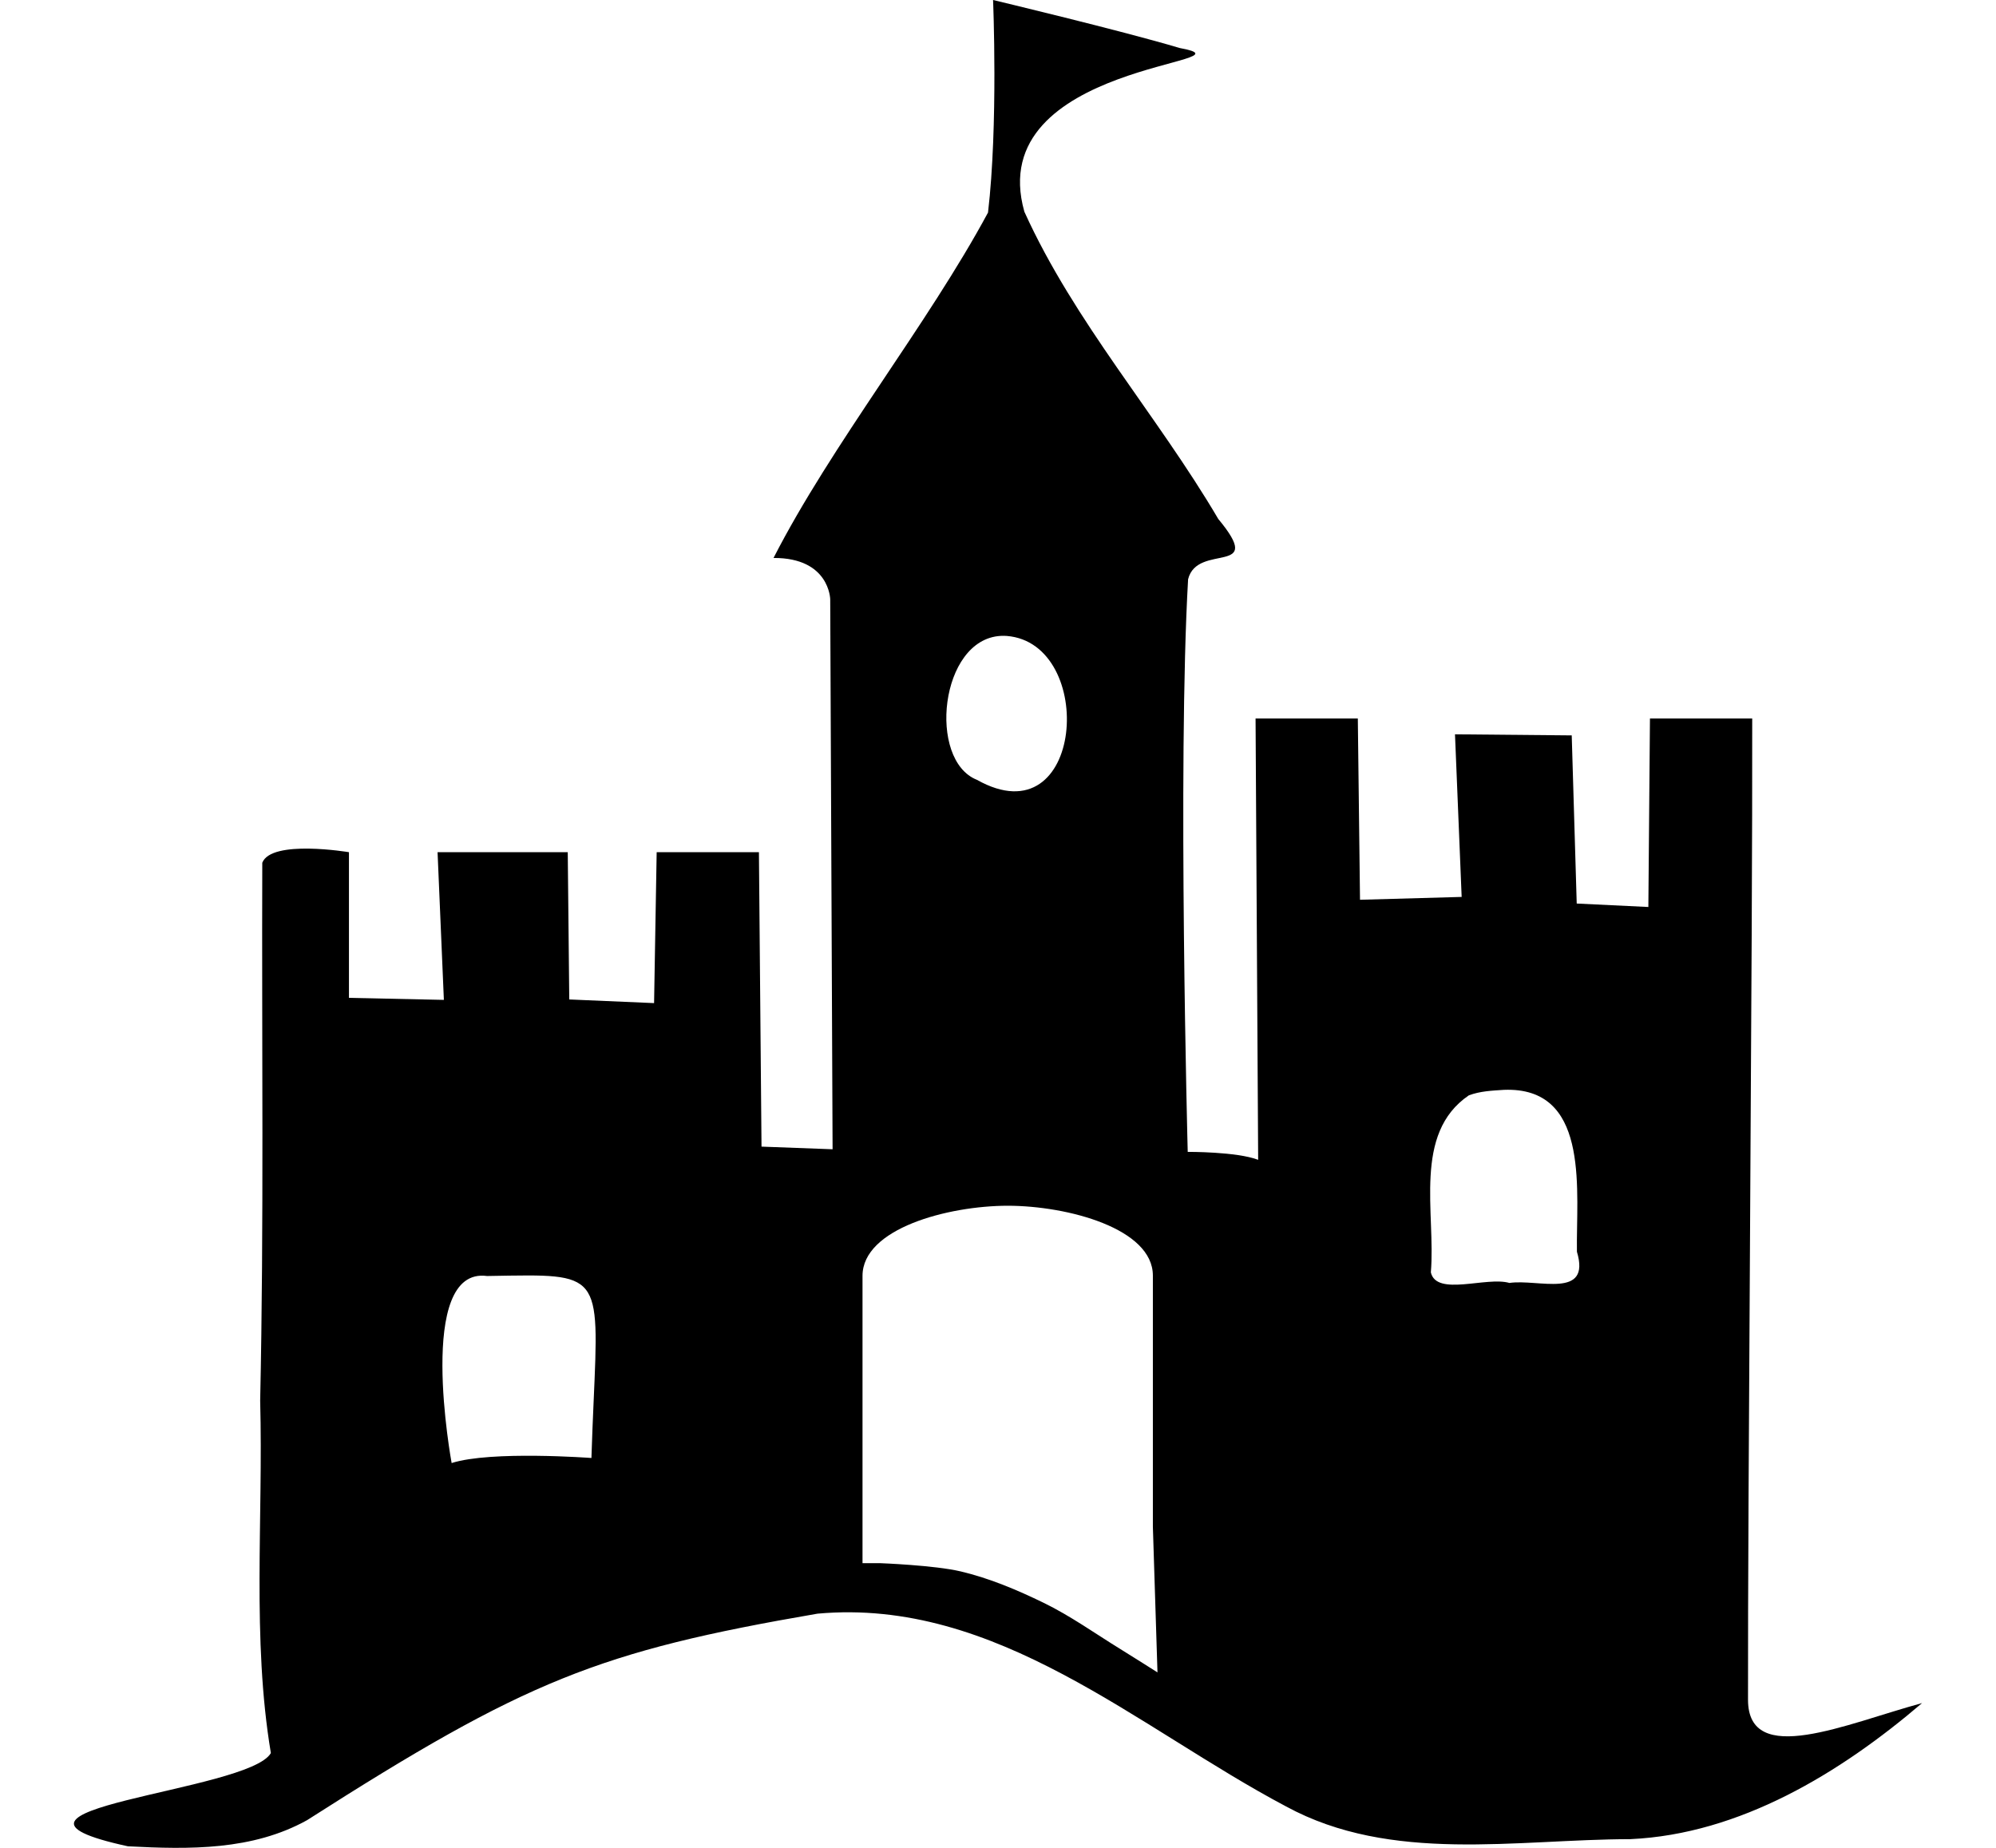 <?xml version="1.0" encoding="UTF-8" standalone="no"?>
<svg
   xmlns:dc="http://purl.org/dc/elements/1.1/"
   xmlns:cc="http://creativecommons.org/ns#"
   xmlns:rdf="http://www.w3.org/1999/02/22-rdf-syntax-ns#"
   xmlns:svg="http://www.w3.org/2000/svg"
   xmlns="http://www.w3.org/2000/svg"
   version="1.1"
   id="svg5935"
   viewBox="0 0 540 500"
   height="500"
   width="540">
  <defs
     id="defs5937" />
  <g
     transform="translate(0,-552.362)"
     id="layer1">
    <path
       id="path4208"
       transform="translate(0,552.362)"
       d="M 268.664 0 C 268.664 0 270.088 33.795 267.299 57.516 C 251.033 87.733 224.917 120.369 209.271 150.977 C 224.443 150.9 224.607 162.154 224.607 162.154 L 225.248 310.973 L 206.021 310.258 L 205.32 230.59 L 177.656 230.59 L 176.955 271.424 L 154.008 270.436 L 153.6 230.59 L 118.379 230.59 L 120.086 270.553 L 94.406 270.004 L 94.406 230.59 C 94.406 230.59 73.432 227.062 70.957 233.447 C 70.783 281.976 71.425 331.334 70.387 378.984 C 71.236 410.966 68.12 443.491 73.281 474.352 C 67.276 484.905 -11.99 489.458 34.604 499.58 C 51.342 500.456 68.287 500.705 83.053 492.523 C 142.214 454.708 162.004 446.808 221.158 436.633 C 269.631 432.245 307.727 467.519 347.934 488.795 C 376.427 504.287 410.14 497.694 441.117 497.643 C 470.723 496.282 497.875 479.744 520 460.826 C 499.524 466.38 472.946 478.389 472.91 459.955 C 472.808 407.17 474.167 252.594 474.045 194.418 L 446.381 194.418 L 445.949 245.418 L 426.568 244.484 L 425.217 198.986 L 393.635 198.695 L 395.439 242.693 L 367.939 243.463 C 367.939 243.463 367.546 210.765 367.346 194.418 L 339.682 194.418 L 340.385 313.83 C 334.585 311.601 321.328 311.68 321.328 311.68 C 321.328 311.68 318.555 206.63 321.428 156.746 C 323.925 146.677 342.585 156.079 329.594 140.426 C 312.977 112.177 290.71 87.254 277.133 57.289 C 265.666 16.703 341.893 17.164 319.121 12.984 C 303.657 8.352 268.664 5.9211895e-016 268.664 0 z M 271.549 172.043 C 271.821 172.046 272.097 172.057 272.377 172.076 C 296.839 174.068 293.35 227.341 264.305 211.012 C 250.923 205.732 254.243 172.973 270.742 172.061 C 271.008 172.046 271.276 172.04 271.549 172.043 z M 408.986 294.893 C 430.107 295.727 426.386 322.786 426.623 338.697 C 430.493 351.639 416.089 345.997 408.361 347.145 C 402.119 345.335 388.643 350.88 387.104 344.287 C 388.451 328.189 382.152 306.746 397.377 296.387 C 400.463 295.228 403.624 295.118 406.863 294.896 C 407.597 294.868 408.305 294.866 408.986 294.893 z M 272.654 326.254 C 288.899 326.279 311.9 332.422 311.9 345.16 L 311.9 413.119 L 313.146 452.523 C 313.146 452.523 306.514 448.312 303.172 446.254 C 296.279 442.009 289.626 437.239 282.391 433.717 C 275.163 430.199 267.693 427.046 259.947 425.209 C 252.809 423.516 238.117 422.971 238.117 422.971 L 233.346 422.971 L 233.346 345.223 C 233.346 332.45 256.371 326.273 272.654 326.254 z M 142.955 345.119 C 165.143 345.151 161.42 349.579 160.006 394.51 C 160.006 394.51 132.837 392.471 122.186 395.877 C 122.186 395.877 112.336 342.639 131.779 345.268 C 136.089 345.198 139.785 345.115 142.955 345.119 z "
       style="fill:#000000" />
  </g>
</svg>
